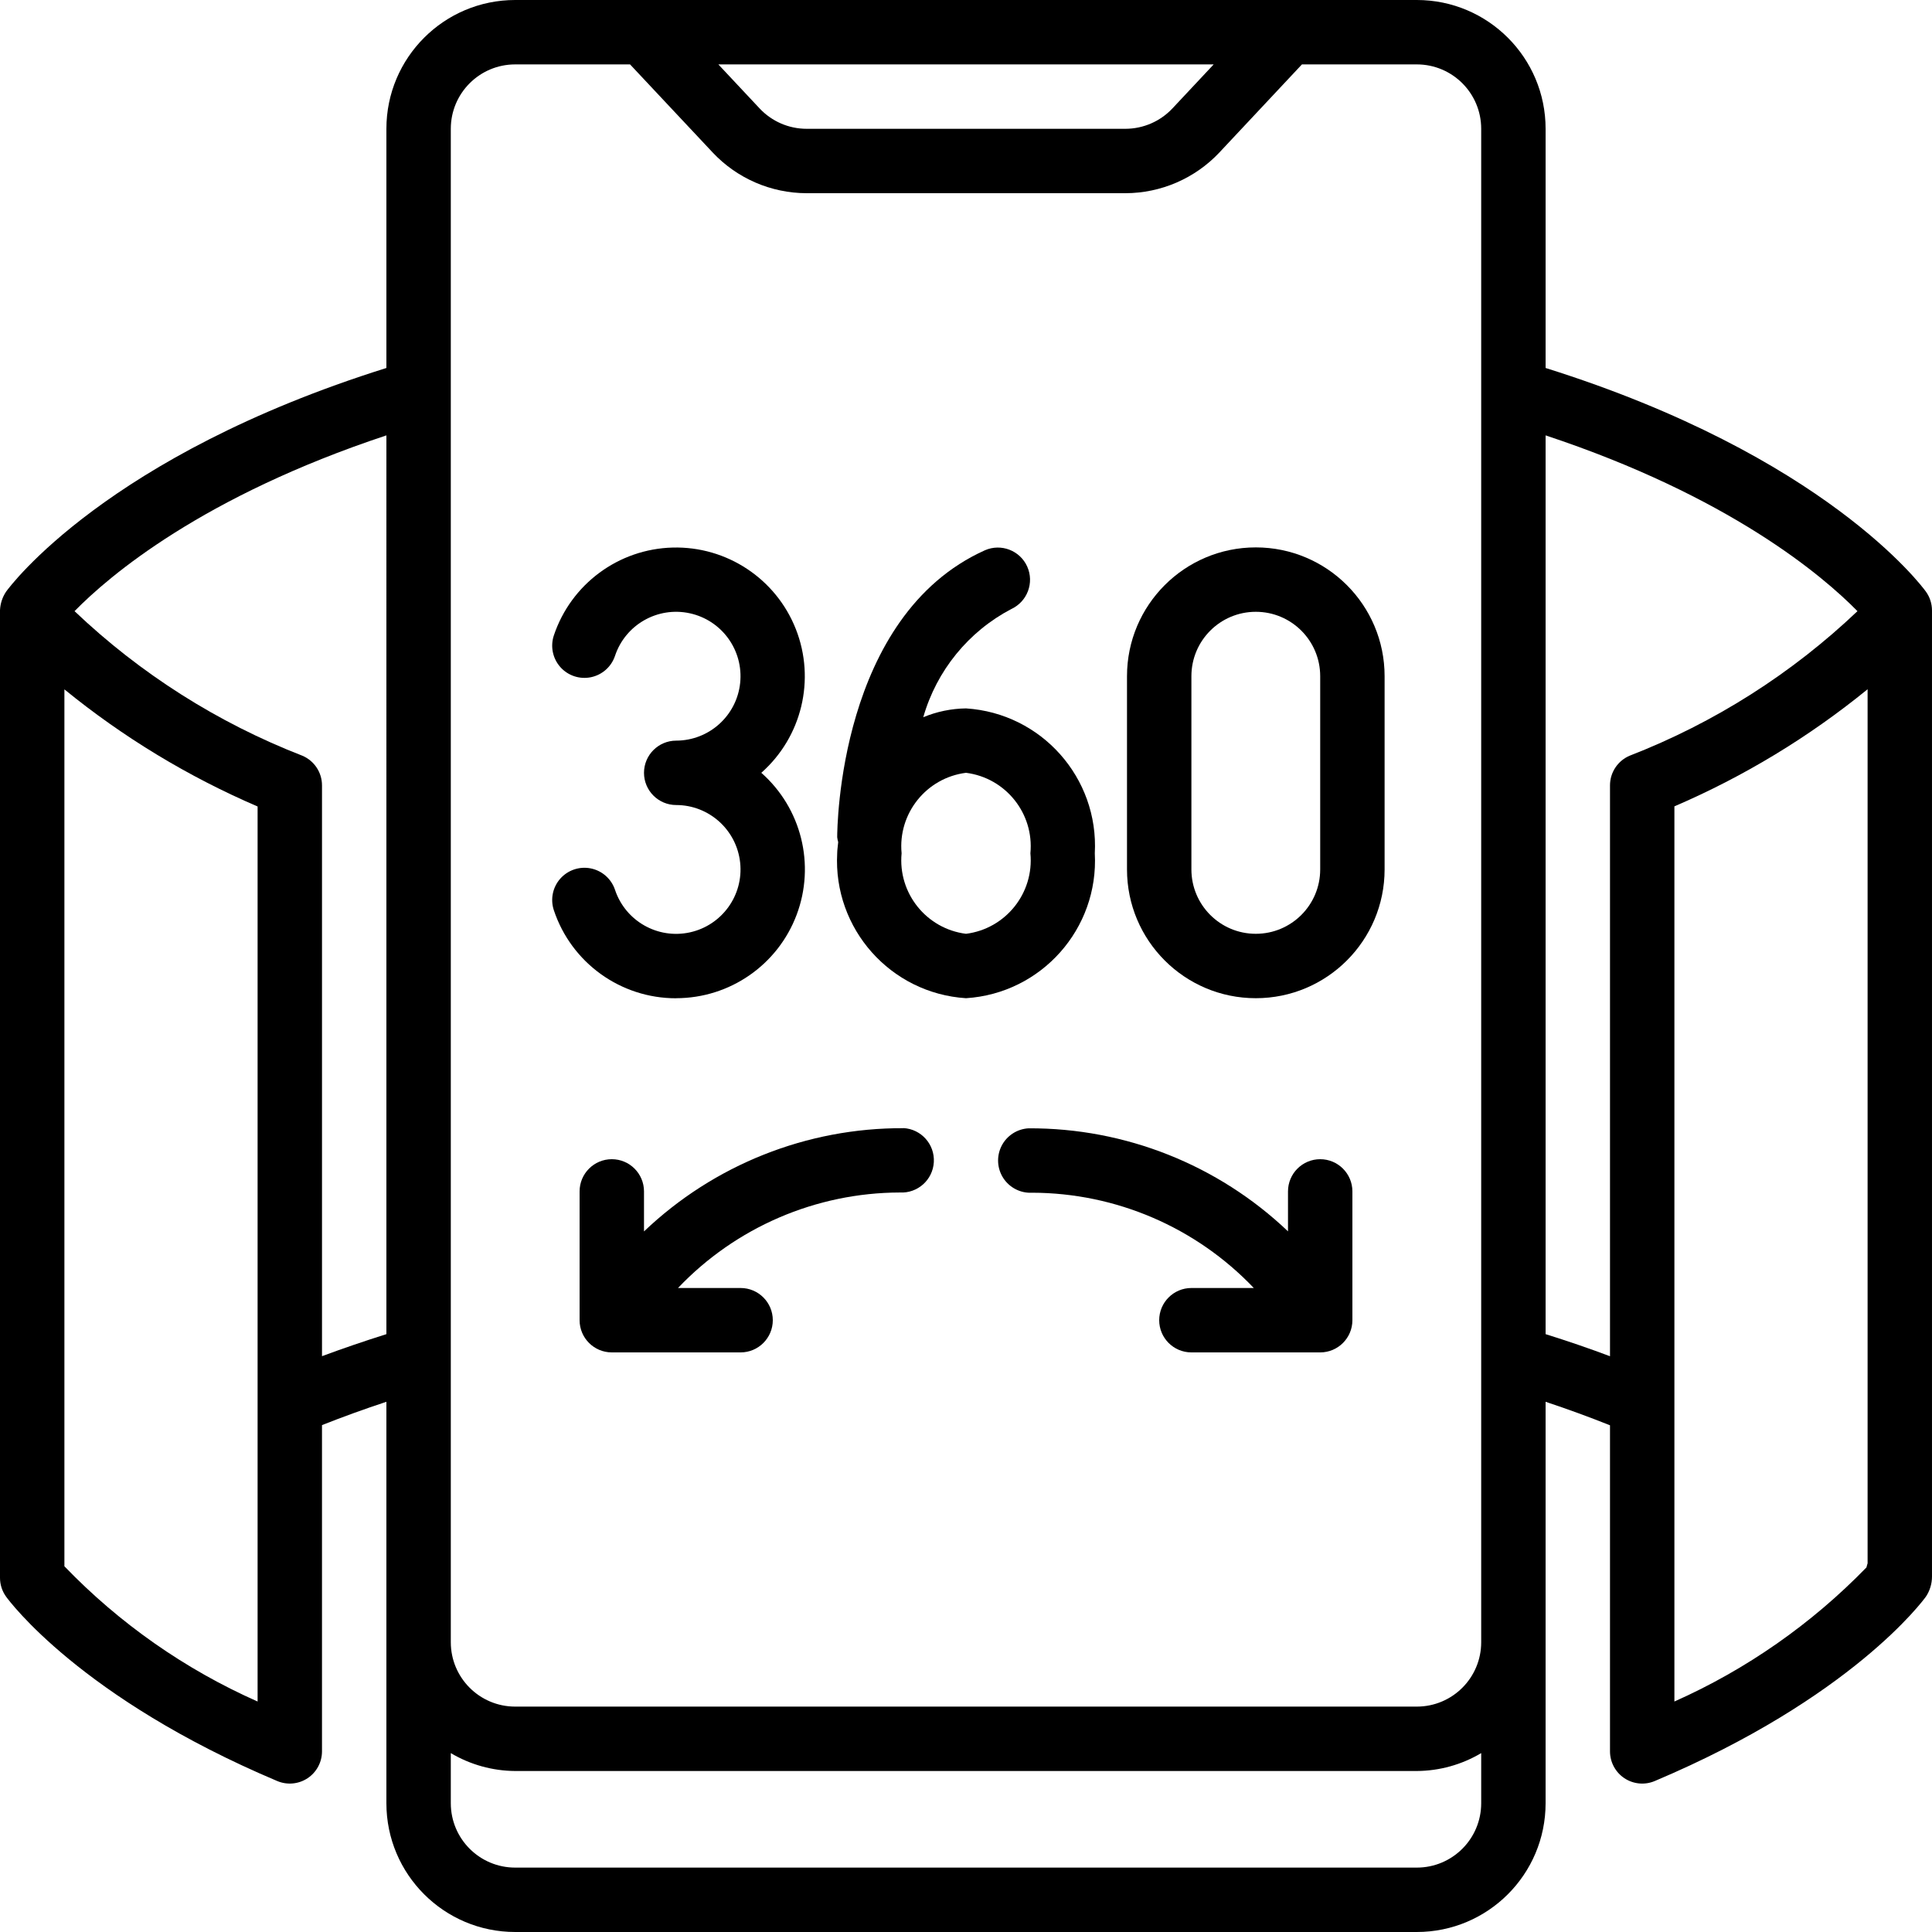 <svg height="512" viewBox="0 0 60 60" width="512" xmlns="http://www.w3.org/2000/svg"><g id="Page-1" fill="none" fill-rule="evenodd"><g id="022---360-Degree-View" fill="rgb(0,0,0)" fill-rule="nonzero"><path id="Shape" d="m48 11.428v-7.428c0-2.209-1.791-4-4-4h-28c-2.209 0-4 1.791-4 4v7.428c-8.676 2.721-11.686 6.772-11.812 6.948-.114.171-.179.37-.188.575v.062 29.987c-0.0.21.066.414.188.584.092.127 2.314 3.148 8.423 5.728.309.13.663.097.942-.088.279-.185.447-.499.447-.834v-10.132c.65-.257 1.317-.499 2-.724v12.466c0 2.209 1.791 4 4 4h28c2.209 0 4-1.791 4-4v-12.466c.684.227 1.351.471 2 .73v10.126c-0.0.335.168.648.447.834.279.185.633.219.942.088 6.109-2.58 8.331-5.6 8.423-5.728.123-.185.188-.402.188-.624 0-.02 0-.04 0-.06s0-.04 0-.06v-29.88c0-.209-.065-.414-.187-.584-.127-.176-3.137-4.227-11.813-6.948zm-40 32.134v9.28c-2.253-.998-4.291-2.425-6-4.2v-27.233c1.822 1.485 3.841 2.709 6 3.637zm4-2.129c-.68.214-1.347.442-2 .684v-17.727c-0-.402-.241-.765-.611-.921-2.628-1.021-5.031-2.546-7.074-4.489 1.076-1.1 3.975-3.566 9.685-5.459zm25.692-39.433-1.282 1.368c-.379.403-.907.631-1.46.632h-9.9c-.553 0-1.081-.229-1.459-.632l-1.282-1.368zm8.308 54c0 1.105-.895 2-2 2h-28c-1.105 0-2-.895-2-2v-1.556c.605.36 1.296.552 2 .556h28c.704-.004 1.395-.196 2-.556zm0-5c0 1.105-.895 2-2 2h-28c-1.105 0-2-.895-2-2v-47c0-1.105.895-2 2-2h3.567l2.565 2.735c.757.806 1.813 1.263 2.918 1.265h9.9c1.105-.002 2.161-.459 2.919-1.264l2.564-2.736h3.567c1.105 0 2 .895 2 2zm4.611-27.531c-.37.156-.611.519-.611.921v17.729c-.647-.243-1.316-.472-2-.686v-27.912c5.713 1.894 8.611 4.365 9.685 5.459-2.043 1.943-4.446 3.468-7.074 4.489zm7.389 25.083-.009.026c-.011.033-.02.066-.027.1-1.705 1.755-3.729 3.169-5.964 4.164v-27.8c2.159-.928 4.178-2.152 6-3.637z"/><path id="Shape" d="m21 31c1.663-.001 3.152-1.031 3.739-2.587.587-1.556.151-3.313-1.096-4.413 1.26-1.114 1.689-2.897 1.073-4.462-.616-1.565-2.146-2.577-3.827-2.533-1.681.044-3.155 1.135-3.689 2.73-.113.339-.036.713.201.981.237.267.6.388.95.316.35-.072.636-.325.749-.665.323-.969 1.324-1.538 2.322-1.321.998.217 1.672 1.151 1.564 2.167s-.965 1.786-1.986 1.788c-.552 0-1 .448-1 1s.448 1 1 1c1.021.001 1.877.772 1.986 1.788s-.566 1.95-1.564 2.167c-.998.217-1.999-.353-2.322-1.321-.113-.339-.398-.593-.749-.665-.35-.072-.713.049-.95.316-.237.267-.314.641-.201.981.544 1.636 2.076 2.739 3.8 2.735z"/><path id="Shape" d="m34 26.5c.127-2.343-1.658-4.351-4-4.5-.456.006-.906.099-1.327.274.414-1.448 1.403-2.663 2.737-3.362.496-.231.715-.818.491-1.317-.224-.499-.809-.725-1.311-.507-4.538 2.037-4.59 8.632-4.59 8.912.006.052.017.104.031.154-.008.116-.031.228-.031.346-.127 2.343 1.658 4.351 4 4.5 2.342-.149 4.127-2.157 4-4.5zm-4 2.5c-1.232-.156-2.118-1.263-2-2.5-.118-1.237.768-2.344 2-2.5 1.232.156 2.118 1.263 2 2.5.118 1.237-.768 2.344-2 2.5z"/><path id="Shape" d="m39 17c-2.209 0-4 1.791-4 4v6c0 2.209 1.791 4 4 4s4-1.791 4-4v-6c0-2.209-1.791-4-4-4zm2 10c0 1.105-.895 2-2 2s-2-.895-2-2v-6c0-1.105.895-2 2-2s2 .895 2 2z"/><path id="Shape" d="m28.058 35.037c-2.999-.013-5.887 1.136-8.058 3.206v-1.243c0-.552-.448-1-1-1s-1 .448-1 1v4c0 .552.448 1 1 1h4c.552 0 1-.448 1-1s-.448-1-1-1h-1.944c1.795-1.887 4.284-2.959 6.889-2.966.552.031 1.025-.391 1.056-.944.031-.552-.391-1.025-.943-1.056z"/><path id="Shape" d="m41 36c-.552 0-1 .448-1 1v1.241c-2.172-2.068-5.059-3.214-8.058-3.2-.357.02-.677.229-.838.548s-.14.701.056 1c.196.299.537.472.894.452 2.602.005 5.089 1.074 6.884 2.959h-1.938c-.552 0-1 .448-1 1s.448 1 1 1h4c.552 0 1-.448 1-1v-4c0-.552-.448-1-1-1z"/></g></g></svg>